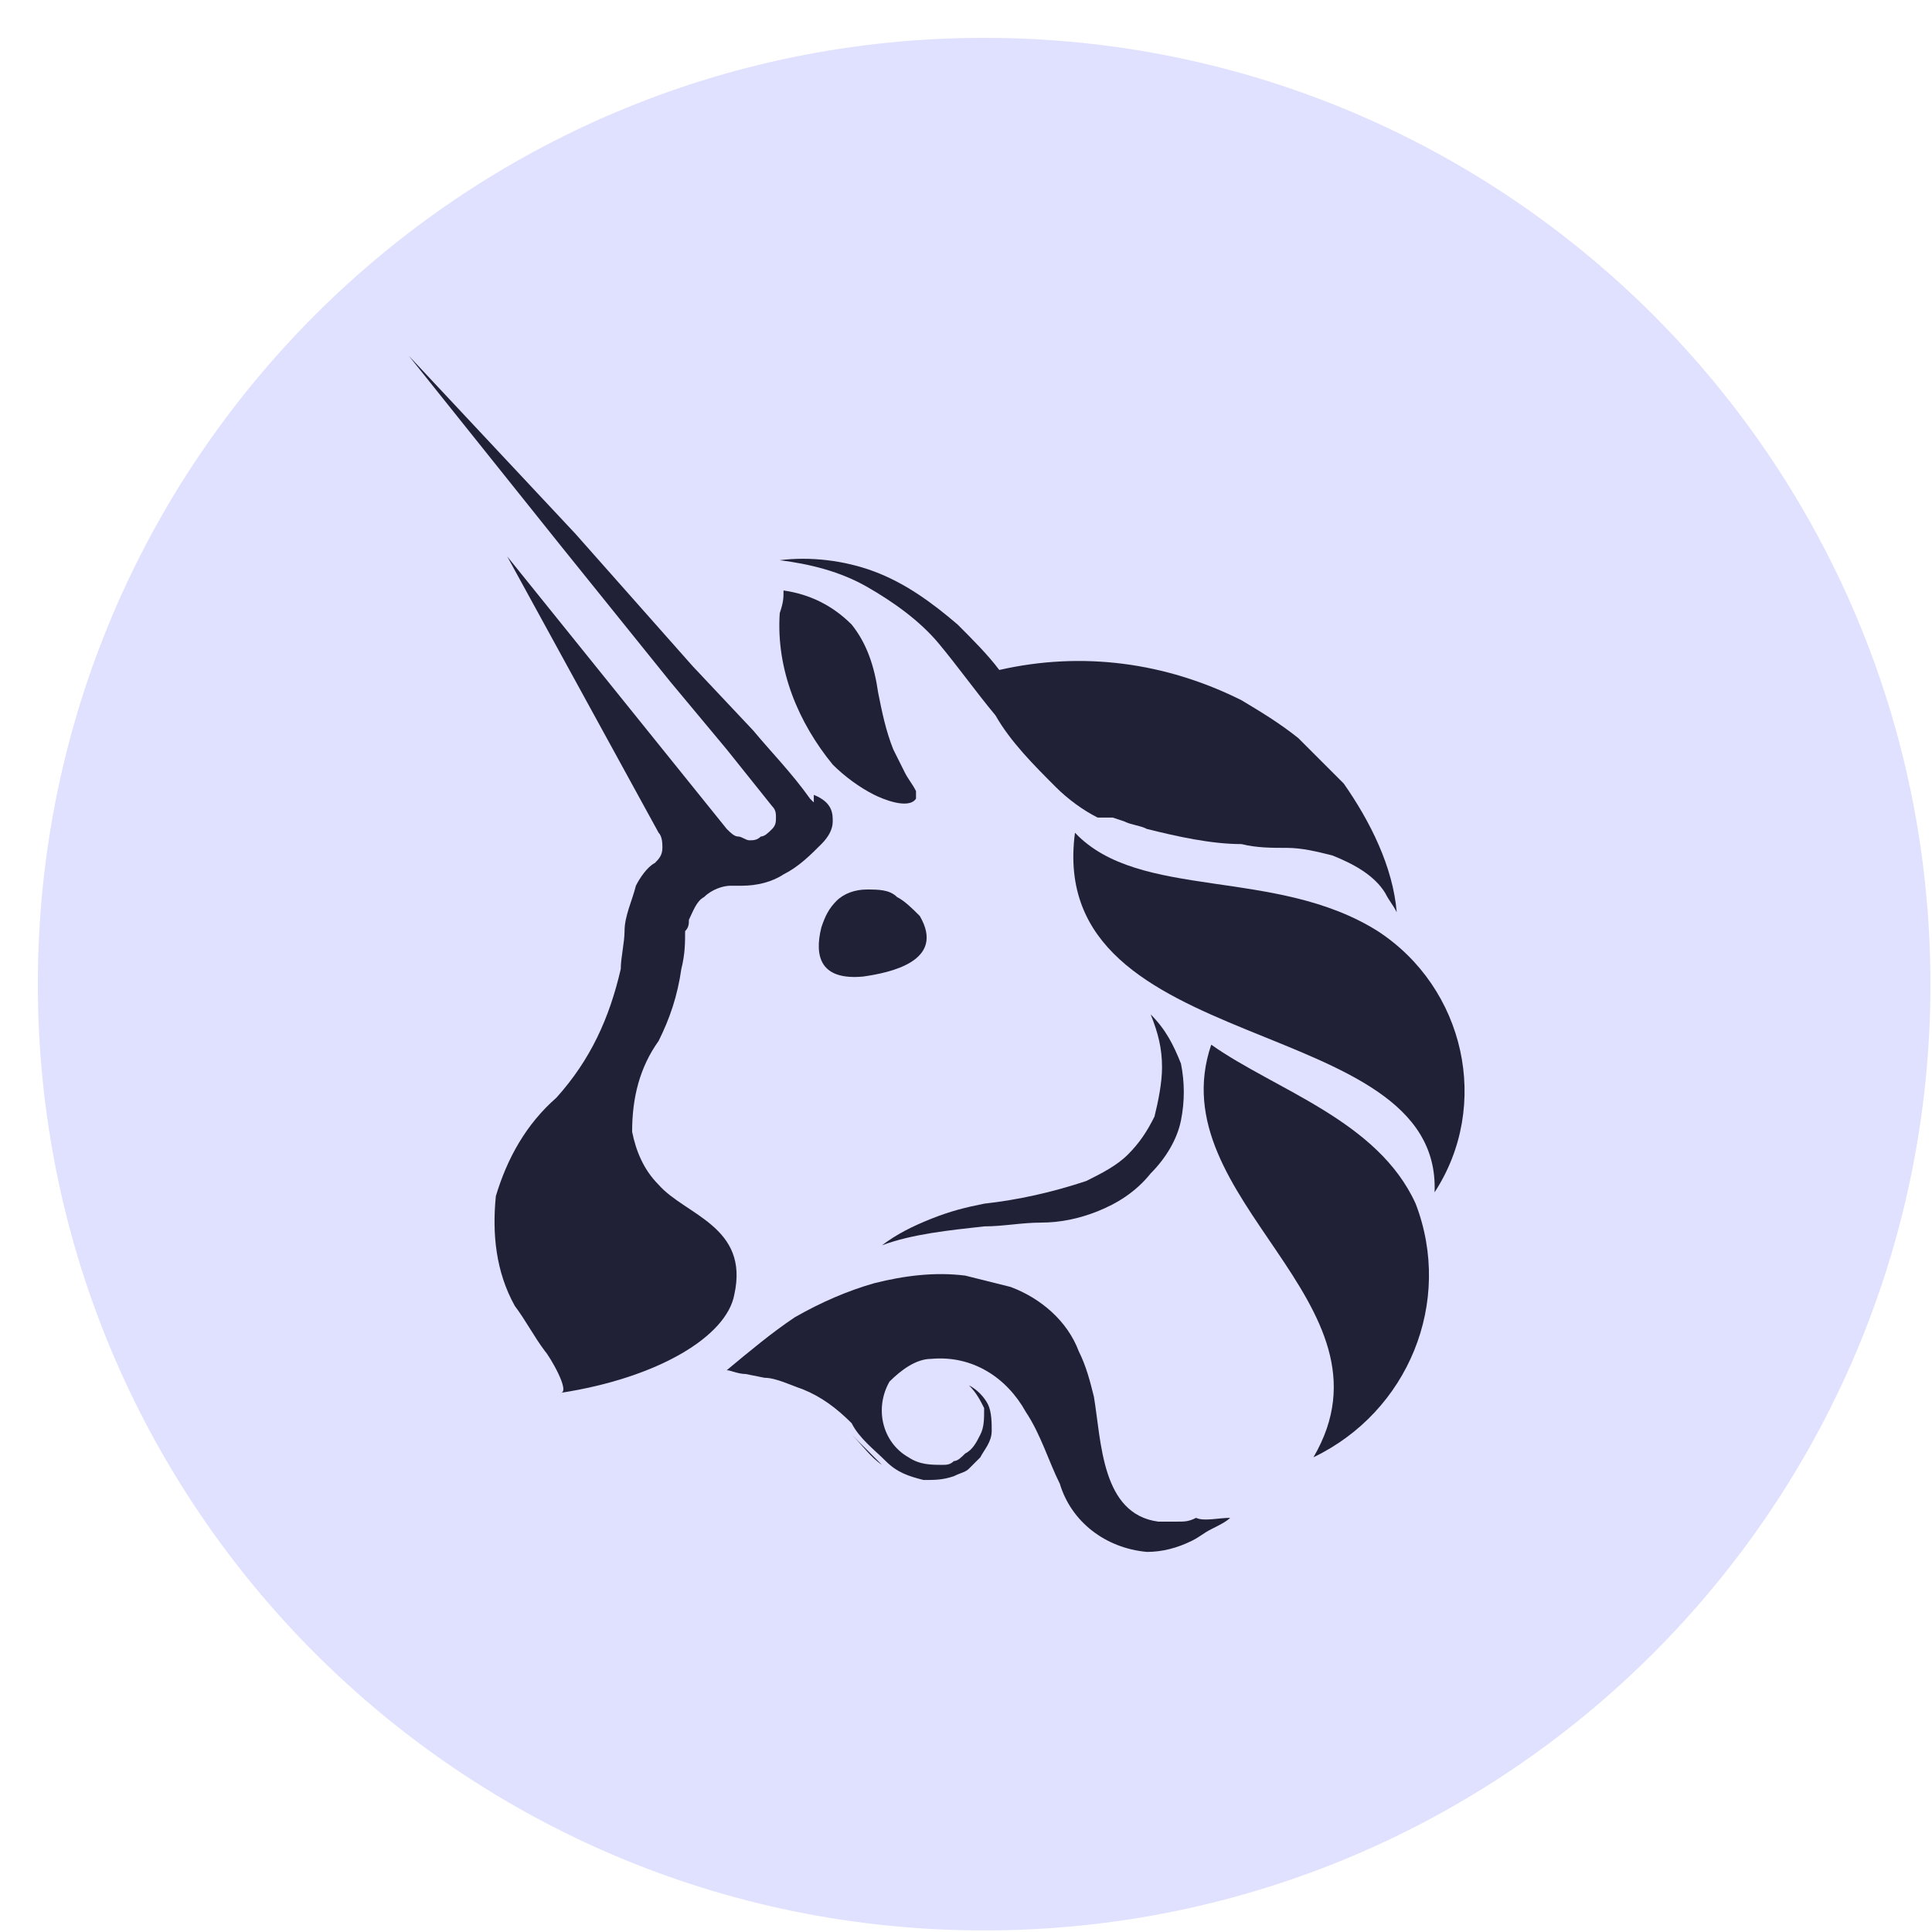 <svg width="49" height="49" viewBox="0 0 49 49" fill="none" xmlns="http://www.w3.org/2000/svg">
<path d="M24.96 48.96C38.215 48.96 48.96 38.215 48.96 24.96C48.96 11.705 38.215 0.96 24.96 0.96C11.705 0.96 0.96 11.705 0.96 24.96C0.96 38.215 11.705 48.96 24.96 48.96Z" fill="#E0E0FF"/>
<path d="M23.328 23.232C24 24.384 22.56 24.672 21.888 24.768C20.832 24.864 20.64 24.288 20.832 23.52C20.928 23.232 21.024 23.04 21.216 22.848C21.408 22.656 21.696 22.56 21.984 22.56C22.272 22.56 22.56 22.56 22.752 22.752C22.944 22.848 23.136 23.04 23.328 23.232Z" fill="#202036"/>
<path d="M27.264 21.12C26.496 26.88 36.576 25.632 36.384 30.24C37.824 28.032 37.152 25.056 34.944 23.616C32.352 21.984 28.896 22.848 27.264 21.12Z" fill="#202036"/>
<path d="M33.12 19.008L32.928 18.816L33.12 19.008Z" fill="#202036"/>
<path d="M35.424 23.136C35.328 22.944 35.232 22.848 35.136 22.656C34.848 22.176 34.272 21.888 33.792 21.696C33.408 21.6 33.024 21.504 32.64 21.504C32.256 21.504 31.872 21.504 31.488 21.408C30.72 21.408 29.856 21.216 29.088 21.024C28.896 20.928 28.704 20.928 28.512 20.832L28.224 20.736H27.84C27.456 20.544 27.072 20.256 26.784 19.968C26.208 19.392 25.632 18.816 25.248 18.144C24.768 17.568 24.288 16.896 23.808 16.32C23.328 15.744 22.656 15.264 21.984 14.88C21.312 14.496 20.544 14.304 19.776 14.208C20.544 14.112 21.408 14.208 22.176 14.496C22.944 14.784 23.616 15.264 24.288 15.84C24.672 16.224 25.056 16.608 25.344 16.992C27.456 16.512 29.568 16.8 31.488 17.76C31.968 18.048 32.448 18.336 32.928 18.72L33.12 18.912C33.408 19.2 33.792 19.584 34.08 19.872C34.752 20.832 35.328 21.984 35.424 23.136Z" fill="#202036"/>
<path d="M19.872 14.976C20.544 15.072 21.12 15.36 21.6 15.84C21.984 16.32 22.176 16.896 22.272 17.568C22.368 18.048 22.464 18.528 22.656 19.008C22.752 19.2 22.848 19.392 22.944 19.584C23.04 19.776 23.136 19.872 23.232 20.064V20.16V20.256C23.04 20.544 22.368 20.256 22.176 20.16C21.792 19.968 21.408 19.68 21.12 19.392C20.256 18.336 19.68 16.992 19.776 15.552C19.872 15.264 19.872 15.168 19.872 14.976Z" fill="#202036"/>
<path d="M30.72 26.496C29.376 30.432 35.616 33.024 33.312 36.96C35.712 35.808 36.864 33.024 35.904 30.528C34.944 28.416 32.352 27.648 30.72 26.496Z" fill="#202036"/>
<path d="M22.368 31.584C22.752 31.296 23.136 31.104 23.616 30.912C24.096 30.72 24.48 30.624 24.96 30.528C25.824 30.432 26.688 30.24 27.552 29.952C27.936 29.76 28.32 29.568 28.608 29.28C28.896 28.992 29.088 28.704 29.28 28.32C29.376 27.936 29.472 27.456 29.472 27.072C29.472 26.592 29.376 26.208 29.184 25.728C29.568 26.112 29.76 26.496 29.952 26.976C30.048 27.456 30.048 27.936 29.952 28.416C29.856 28.896 29.568 29.376 29.184 29.76C28.8 30.24 28.32 30.528 27.84 30.72C27.36 30.912 26.88 31.008 26.4 31.008C25.92 31.008 25.44 31.104 24.96 31.104C24.096 31.2 23.136 31.296 22.368 31.584Z" fill="#202036"/>
<path d="M31.2 38.496C31.104 38.592 30.912 38.688 30.72 38.784C30.528 38.88 30.432 38.976 30.24 39.072C29.856 39.264 29.472 39.36 29.088 39.36C28.032 39.264 27.168 38.592 26.88 37.632C26.592 37.056 26.4 36.384 26.016 35.808C25.536 34.944 24.672 34.368 23.616 34.464C23.232 34.464 22.848 34.752 22.56 35.04C22.176 35.712 22.368 36.576 23.04 36.96C23.328 37.152 23.616 37.152 23.904 37.152C24 37.152 24.096 37.152 24.192 37.056C24.288 37.056 24.384 36.96 24.48 36.864C24.672 36.768 24.768 36.576 24.864 36.384C24.96 36.192 24.96 36 24.96 35.712C24.864 35.52 24.768 35.328 24.576 35.136C24.768 35.232 24.96 35.424 25.056 35.616C25.152 35.808 25.152 36.096 25.152 36.288C25.152 36.576 24.96 36.768 24.864 36.96C24.768 37.056 24.672 37.152 24.576 37.248C24.48 37.344 24.384 37.344 24.192 37.44C23.904 37.536 23.712 37.536 23.424 37.536C23.04 37.44 22.752 37.344 22.464 37.056C22.176 36.768 21.792 36.48 21.6 36.096C21.216 35.712 20.832 35.424 20.352 35.232C20.064 35.136 19.68 34.944 19.392 34.944L18.912 34.848C18.72 34.848 18.528 34.752 18.432 34.752C19.008 34.272 19.584 33.792 20.16 33.408C20.832 33.024 21.504 32.736 22.176 32.544C22.944 32.352 23.712 32.256 24.48 32.352C24.864 32.448 25.248 32.544 25.632 32.64C26.4 32.928 27.072 33.504 27.36 34.272C27.552 34.656 27.648 35.04 27.744 35.424C27.936 36.576 27.936 38.4 29.376 38.592C29.472 38.592 29.568 38.592 29.568 38.592H29.856C30.048 38.592 30.144 38.592 30.336 38.496C30.528 38.592 30.912 38.496 31.2 38.496Z" fill="#202036"/>
<path d="M21.12 20.832C21.12 21.024 21.024 21.216 20.832 21.408C20.544 21.696 20.256 21.984 19.872 22.176C19.584 22.368 19.2 22.464 18.816 22.464H18.528C18.336 22.464 18.048 22.56 17.856 22.752C17.664 22.848 17.568 23.136 17.472 23.328C17.472 23.424 17.472 23.52 17.376 23.616C17.376 23.904 17.376 24.192 17.28 24.576C17.184 25.248 16.992 25.824 16.704 26.4C16.224 27.072 16.032 27.84 16.032 28.704C16.128 29.184 16.32 29.664 16.704 30.048C17.376 30.816 19.008 31.104 18.624 32.832C18.432 33.888 16.704 34.944 14.208 35.328C14.496 35.328 13.92 34.368 13.824 34.272C13.536 33.888 13.344 33.504 13.056 33.12C12.576 32.256 12.48 31.296 12.576 30.336C12.864 29.376 13.344 28.512 14.112 27.84C14.976 26.88 15.456 25.824 15.744 24.576C15.744 24.288 15.84 23.904 15.84 23.616C15.84 23.232 16.032 22.848 16.128 22.464C16.224 22.272 16.416 21.984 16.608 21.888C16.704 21.792 16.8 21.696 16.8 21.504C16.8 21.408 16.8 21.216 16.704 21.12L12.864 14.112L18.432 21.024C18.528 21.12 18.624 21.216 18.72 21.216C18.816 21.216 18.912 21.312 19.008 21.312C19.104 21.312 19.2 21.312 19.296 21.216C19.392 21.216 19.488 21.12 19.584 21.024C19.68 20.928 19.68 20.832 19.68 20.736C19.68 20.64 19.68 20.544 19.584 20.448L18.432 19.008L16.992 17.28L14.208 13.824L10.368 9.024L14.592 13.536L17.568 16.896L19.104 18.528C19.584 19.104 20.064 19.584 20.544 20.256L20.64 20.352V20.16C21.12 20.352 21.12 20.64 21.12 20.832Z" fill="#202036"/>
<path d="M22.368 37.152C22.08 36.96 21.888 36.672 21.6 36.384C21.888 36.672 22.08 36.864 22.368 37.152Z" fill="#202036"/>
</svg>
